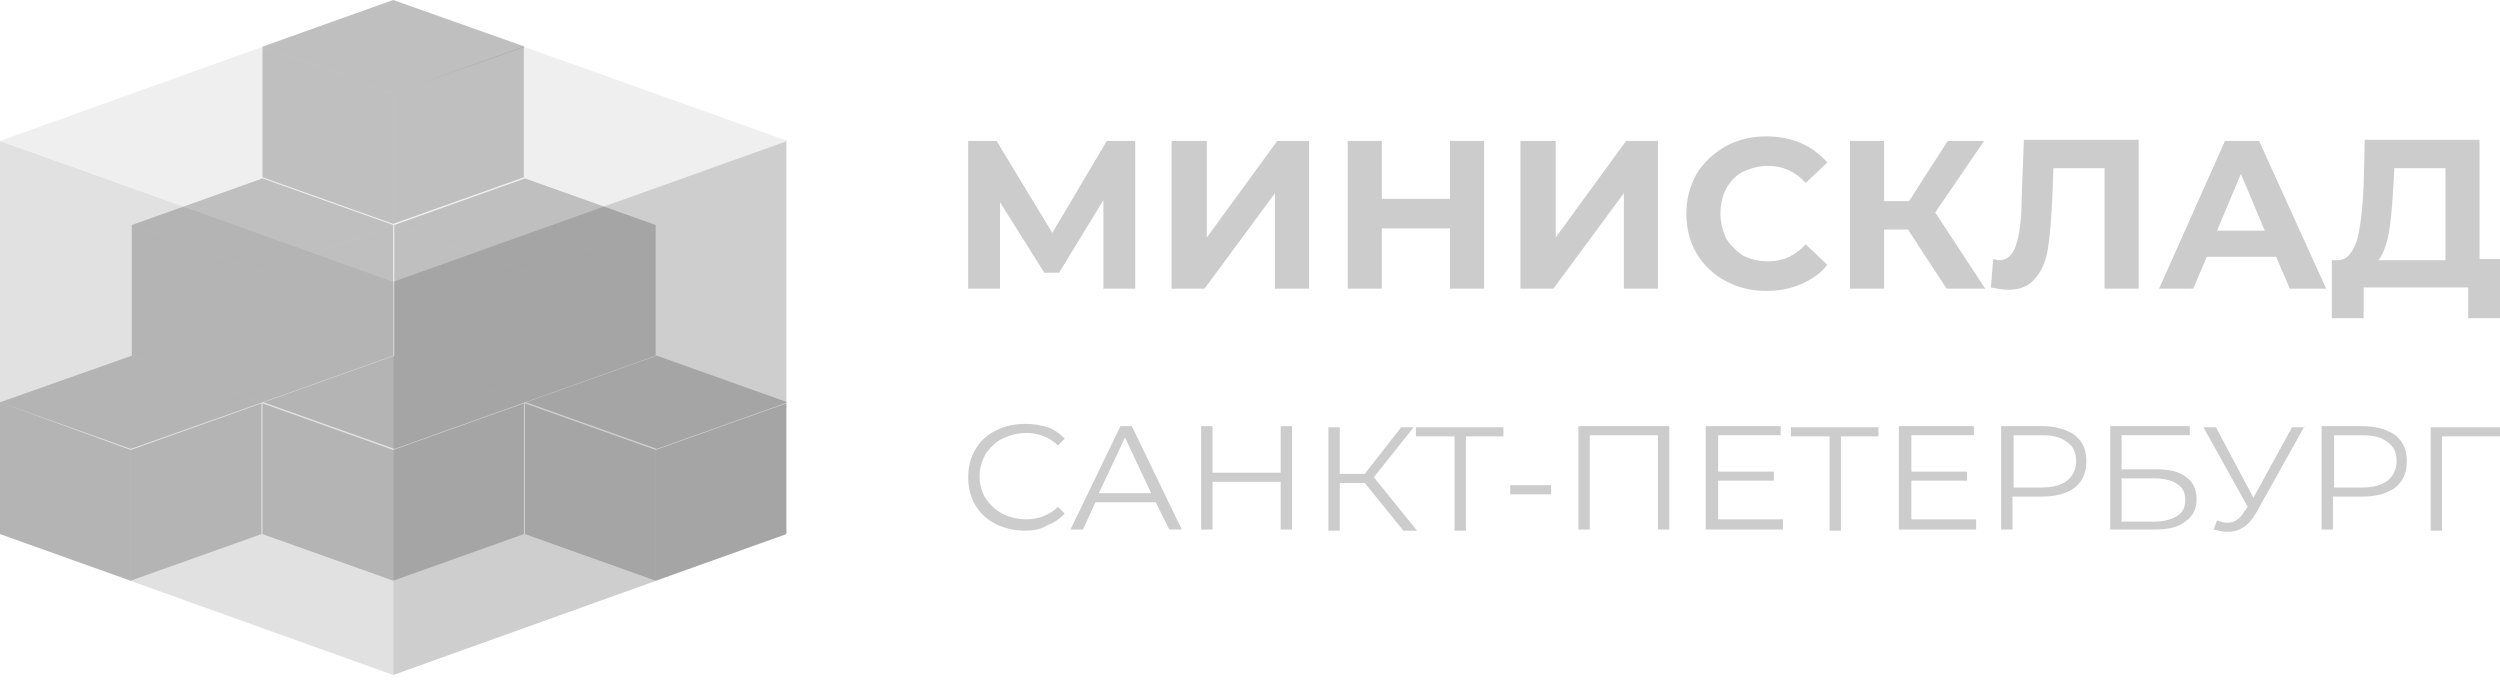 <?xml version="1.0" encoding="utf-8"?>
<!-- Generator: Adobe Illustrator 26.0.3, SVG Export Plug-In . SVG Version: 6.00 Build 0)  -->
<svg version="1.1" id="Слой_1" xmlns="http://www.w3.org/2000/svg" xmlns:xlink="http://www.w3.org/1999/xlink" x="0px" y="0px"
	 viewBox="0 0 220 60" style="enable-background:new 0 0 220 60;" xml:space="preserve">
<style type="text/css">
	.st0{opacity:0.2;}
	.st1{opacity:0.5;}
	.st2{fill:#9E9E9E;}
	.st3{fill:#C4C4C4;}
	.st4{fill:#E0E0E0;}
</style>
<g class="st0">
	<g>
		<g>
			<path d="M90.2,46.7c-0.9,0-1.8-0.2-2.6-0.6c-0.8-0.4-1.4-1-1.8-1.7c-0.4-0.7-0.6-1.5-0.6-2.4s0.2-1.7,0.6-2.4
				c0.4-0.7,1-1.3,1.8-1.7c0.8-0.4,1.6-0.6,2.6-0.6c0.7,0,1.4,0.1,2,0.3c0.6,0.2,1.1,0.6,1.5,1l-0.6,0.6c-0.7-0.7-1.7-1.1-2.8-1.1
				c-0.8,0-1.4,0.2-2.1,0.5c-0.6,0.3-1.1,0.8-1.5,1.4c-0.3,0.6-0.5,1.2-0.5,1.9s0.2,1.4,0.5,1.9c0.4,0.6,0.8,1,1.5,1.4
				c0.6,0.3,1.3,0.5,2.1,0.5c1.1,0,2.1-0.4,2.8-1.1l0.6,0.6c-0.4,0.4-0.9,0.8-1.5,1C91.6,46.6,90.9,46.7,90.2,46.7z"/>
			<path d="M101.7,44.2h-5.3l-1.1,2.4h-1.1l4.4-9.1h1l4.4,9.1h-1.1L101.7,44.2z M101.3,43.4L99,38.5l-2.3,4.9H101.3z"/>
			<path d="M113.7,37.5v9.1h-1v-4.2h-6v4.2h-1v-9.1h1v4.1h6v-4.1H113.7z"/>
			<path d="M120.1,42.5h-2.2v4.2h-1v-9.1h1v4.1h2.2l3.2-4.1h1.1l-3.5,4.4l3.8,4.7h-1.2L120.1,42.5z"/>
			<path d="M132.3,38.4H129v8.3h-1v-8.3h-3.4v-0.8h7.7V38.4z"/>
			<path d="M132.9,42.7h3.6v0.8h-3.6V42.7z"/>
			<path d="M146.9,37.5v9.1h-1v-8.3h-6v8.3h-1v-9.1H146.9z"/>
			<path d="M156.9,45.8v0.8h-6.8v-9.1h6.6v0.8h-5.5v3.2h4.9v0.8h-4.9v3.4H156.9z"/>
			<path d="M165.4,38.4H162v8.3h-1v-8.3h-3.4v-0.8h7.7V38.4z"/>
			<path d="M173.9,45.8v0.8h-6.8v-9.1h6.6v0.8h-5.5v3.2h4.9v0.8h-4.9v3.4H173.9z"/>
			<path d="M179.7,37.5c1.2,0,2.2,0.3,2.9,0.8c0.7,0.6,1,1.3,1,2.3c0,1-0.3,1.7-1,2.3c-0.7,0.5-1.6,0.8-2.9,0.8h-2.6v2.9h-1v-9.1
				H179.7z M179.7,42.9c0.9,0,1.7-0.2,2.2-0.6c0.5-0.4,0.8-1,0.8-1.7c0-0.7-0.2-1.3-0.8-1.7c-0.5-0.4-1.2-0.6-2.2-0.6h-2.5v4.6
				H179.7z"/>
			<path d="M185.7,37.5h7v0.8h-6v3h3.1c1.1,0,2,0.2,2.6,0.7c0.6,0.4,0.9,1.1,0.9,1.9c0,0.9-0.3,1.5-1,2c-0.6,0.5-1.5,0.7-2.7,0.7
				h-3.9V37.5z M189.6,45.9c0.9,0,1.5-0.2,2-0.5c0.5-0.3,0.7-0.8,0.7-1.4c0-0.6-0.2-1.1-0.7-1.4c-0.4-0.3-1.1-0.5-2-0.5h-2.9v3.8
				H189.6z"/>
			<path d="M202.8,37.5l-4.3,7.7c-0.3,0.5-0.7,1-1.1,1.2c-0.4,0.3-0.9,0.4-1.4,0.4c-0.4,0-0.8-0.1-1.2-0.2l0.3-0.8
				c0.3,0.1,0.6,0.2,0.9,0.2c0.6,0,1.1-0.3,1.5-1l0.3-0.4l-3.9-7h1.1l3.3,6.2l3.4-6.2H202.8z"/>
			<path d="M207.9,37.5c1.2,0,2.2,0.3,2.9,0.8c0.7,0.6,1,1.3,1,2.3c0,1-0.3,1.7-1,2.3c-0.7,0.5-1.6,0.8-2.9,0.8h-2.6v2.9h-1v-9.1
				H207.9z M207.9,42.9c0.9,0,1.7-0.2,2.2-0.6c0.5-0.4,0.8-1,0.8-1.7c0-0.7-0.2-1.3-0.8-1.7c-0.5-0.4-1.2-0.6-2.2-0.6h-2.5v4.6
				H207.9z"/>
			<path d="M220,38.4h-5.1l0,8.3h-1v-9.1h6.1V38.4z"/>
		</g>
		<g>
			<path d="M97.1,25.4l0-7.8L93.2,24h-1.3L88,17.8v7.6h-2.8v-13h2.5l4.9,8.1l4.8-8.1h2.5l0,13H97.1z"/>
			<path d="M103.2,12.4h3v8.5l6.2-8.5h2.8v13h-3v-8.4l-6.2,8.4h-2.9V12.4z"/>
			<path d="M130.6,12.4v13h-3v-5.3h-6v5.3h-3v-13h3v5.1h6v-5.1H130.6z"/>
			<path d="M133.9,12.4h3v8.5l6.2-8.5h2.8v13h-3v-8.4l-6.2,8.4h-2.9V12.4z"/>
			<path d="M155.4,25.6c-1.3,0-2.5-0.3-3.6-0.9c-1.1-0.6-1.9-1.4-2.5-2.4c-0.6-1-0.9-2.2-0.9-3.5c0-1.3,0.3-2.4,0.9-3.5
				c0.6-1,1.5-1.8,2.5-2.4c1.1-0.6,2.3-0.9,3.6-0.9c1.1,0,2.2,0.2,3.1,0.6c0.9,0.4,1.7,1,2.3,1.7l-1.9,1.8c-0.9-1-2-1.5-3.3-1.5
				c-0.8,0-1.5,0.2-2.2,0.5c-0.6,0.3-1.1,0.8-1.5,1.5c-0.3,0.6-0.5,1.3-0.5,2.2c0,0.8,0.2,1.5,0.5,2.2c0.4,0.6,0.9,1.1,1.5,1.5
				c0.6,0.3,1.4,0.5,2.2,0.5c1.3,0,2.4-0.5,3.3-1.5l1.9,1.8c-0.6,0.8-1.4,1.3-2.3,1.7C157.6,25.4,156.6,25.6,155.4,25.6z"/>
			<path d="M167.9,20.2h-2.1v5.2h-3v-13h3v5.3h2.2l3.4-5.3h3.2l-4.3,6.3l4.4,6.7h-3.4L167.9,20.2z"/>
			<path d="M188.2,12.4v13h-3V14.8h-4.5l-0.1,2.7c-0.1,1.8-0.2,3.3-0.4,4.5c-0.2,1.1-0.6,2-1.2,2.6c-0.5,0.6-1.3,0.9-2.3,0.9
				c-0.4,0-0.9-0.1-1.5-0.2l0.2-2.5c0.2,0,0.3,0.1,0.5,0.1c0.7,0,1.2-0.4,1.5-1.3c0.3-0.9,0.5-2.2,0.5-4l0.2-5.3H188.2z"/>
			<path d="M200.3,22.6h-6.1l-1.2,2.8H190l5.8-13h3l5.9,13h-3.2L200.3,22.6z M199.3,20.3l-2.1-5l-2.1,5H199.3z"/>
			<path d="M220,22.9v5.1h-2.8v-2.7h-9.2v2.7h-2.8l0-5.1h0.5c0.8,0,1.3-0.6,1.7-1.7c0.3-1.1,0.5-2.7,0.6-4.8l0.1-4.1h10.1v10.5H220z
				 M210.6,16.7c-0.1,1.5-0.2,2.8-0.4,3.9c-0.2,1-0.5,1.8-0.9,2.3h5.9v-8.1h-4.5L210.6,16.7z"/>
		</g>
	</g>
</g>
<g class="st1">
	<path class="st2" d="M34.6,24.7l34.6-12.4V47L34.6,59.4V24.7z"/>
	<path class="st3" d="M34.6,24.7L0,12.4V47l34.6,12.4V24.7z"/>
	<path class="st4" d="M69.3,12.4L34.6,0L0,12.4l34.6,12.4L69.3,12.4z"/>
</g>
<g>
	<g class="st0">
		<path d="M46.2,23.9l11.5-4.1v11.5l-11.5,4.1V23.9z"/>
		<path d="M23.1,23.9l11.5-4.1v11.5l-11.5,4.1V23.9z"/>
	</g>
	<g class="st0">
		<g>
			<path d="M46.2,23.9l-11.5-4.1v11.5l11.5,4.1V23.9z"/>
		</g>
		<path d="M23.1,23.9l-11.5-4.1v11.5l11.5,4.1V23.9z"/>
	</g>
	<g class="st0">
		<path d="M34.6,8.2l11.5-4.1v11.5l-11.5,4.1V8.2z"/>
		<path d="M57.7,39.6l11.5-4.1V47l-11.5,4.1V39.6z"/>
		<path d="M34.6,39.6l11.5-4.1V47l-11.5,4.1V39.6z"/>
		<path d="M11.5,39.6l11.5-4.1V47l-11.5,4.1V39.6z"/>
	</g>
	<g class="st0">
		<path d="M34.6,8.2L23.1,4.1v11.5l11.5,4.1V8.2z"/>
		<path d="M57.7,39.6l-11.5-4.1V47l11.5,4.1V39.6z"/>
		<path d="M34.6,39.6l-11.5-4.1V47l11.5,4.1V39.6z"/>
		<path d="M11.5,39.6L0,35.4V47l11.5,4.1V39.6z"/>
	</g>
	<g class="st0">
		<path d="M46.2,4.1L34.6,0L23.1,4.1l11.5,4.1L46.2,4.1z"/>
		<path d="M57.7,19.8l-11.5-4.1l-11.5,4.1l11.5,4.1L57.7,19.8z"/>
		<path d="M69.3,35.4l-11.5-4.1l-11.5,4.1l11.5,4.1L69.3,35.4z"/>
		<path d="M46.2,35.4l-11.5-4.1l-11.5,4.1l11.5,4.1L46.2,35.4z"/>
		<path d="M34.6,19.8l-11.5-4.1l-11.5,4.1l11.5,4.1L34.6,19.8z"/>
		<path d="M23.1,35.4l-11.5-4.1L0,35.4l11.5,4.1L23.1,35.4z"/>
	</g>
</g>
</svg>
